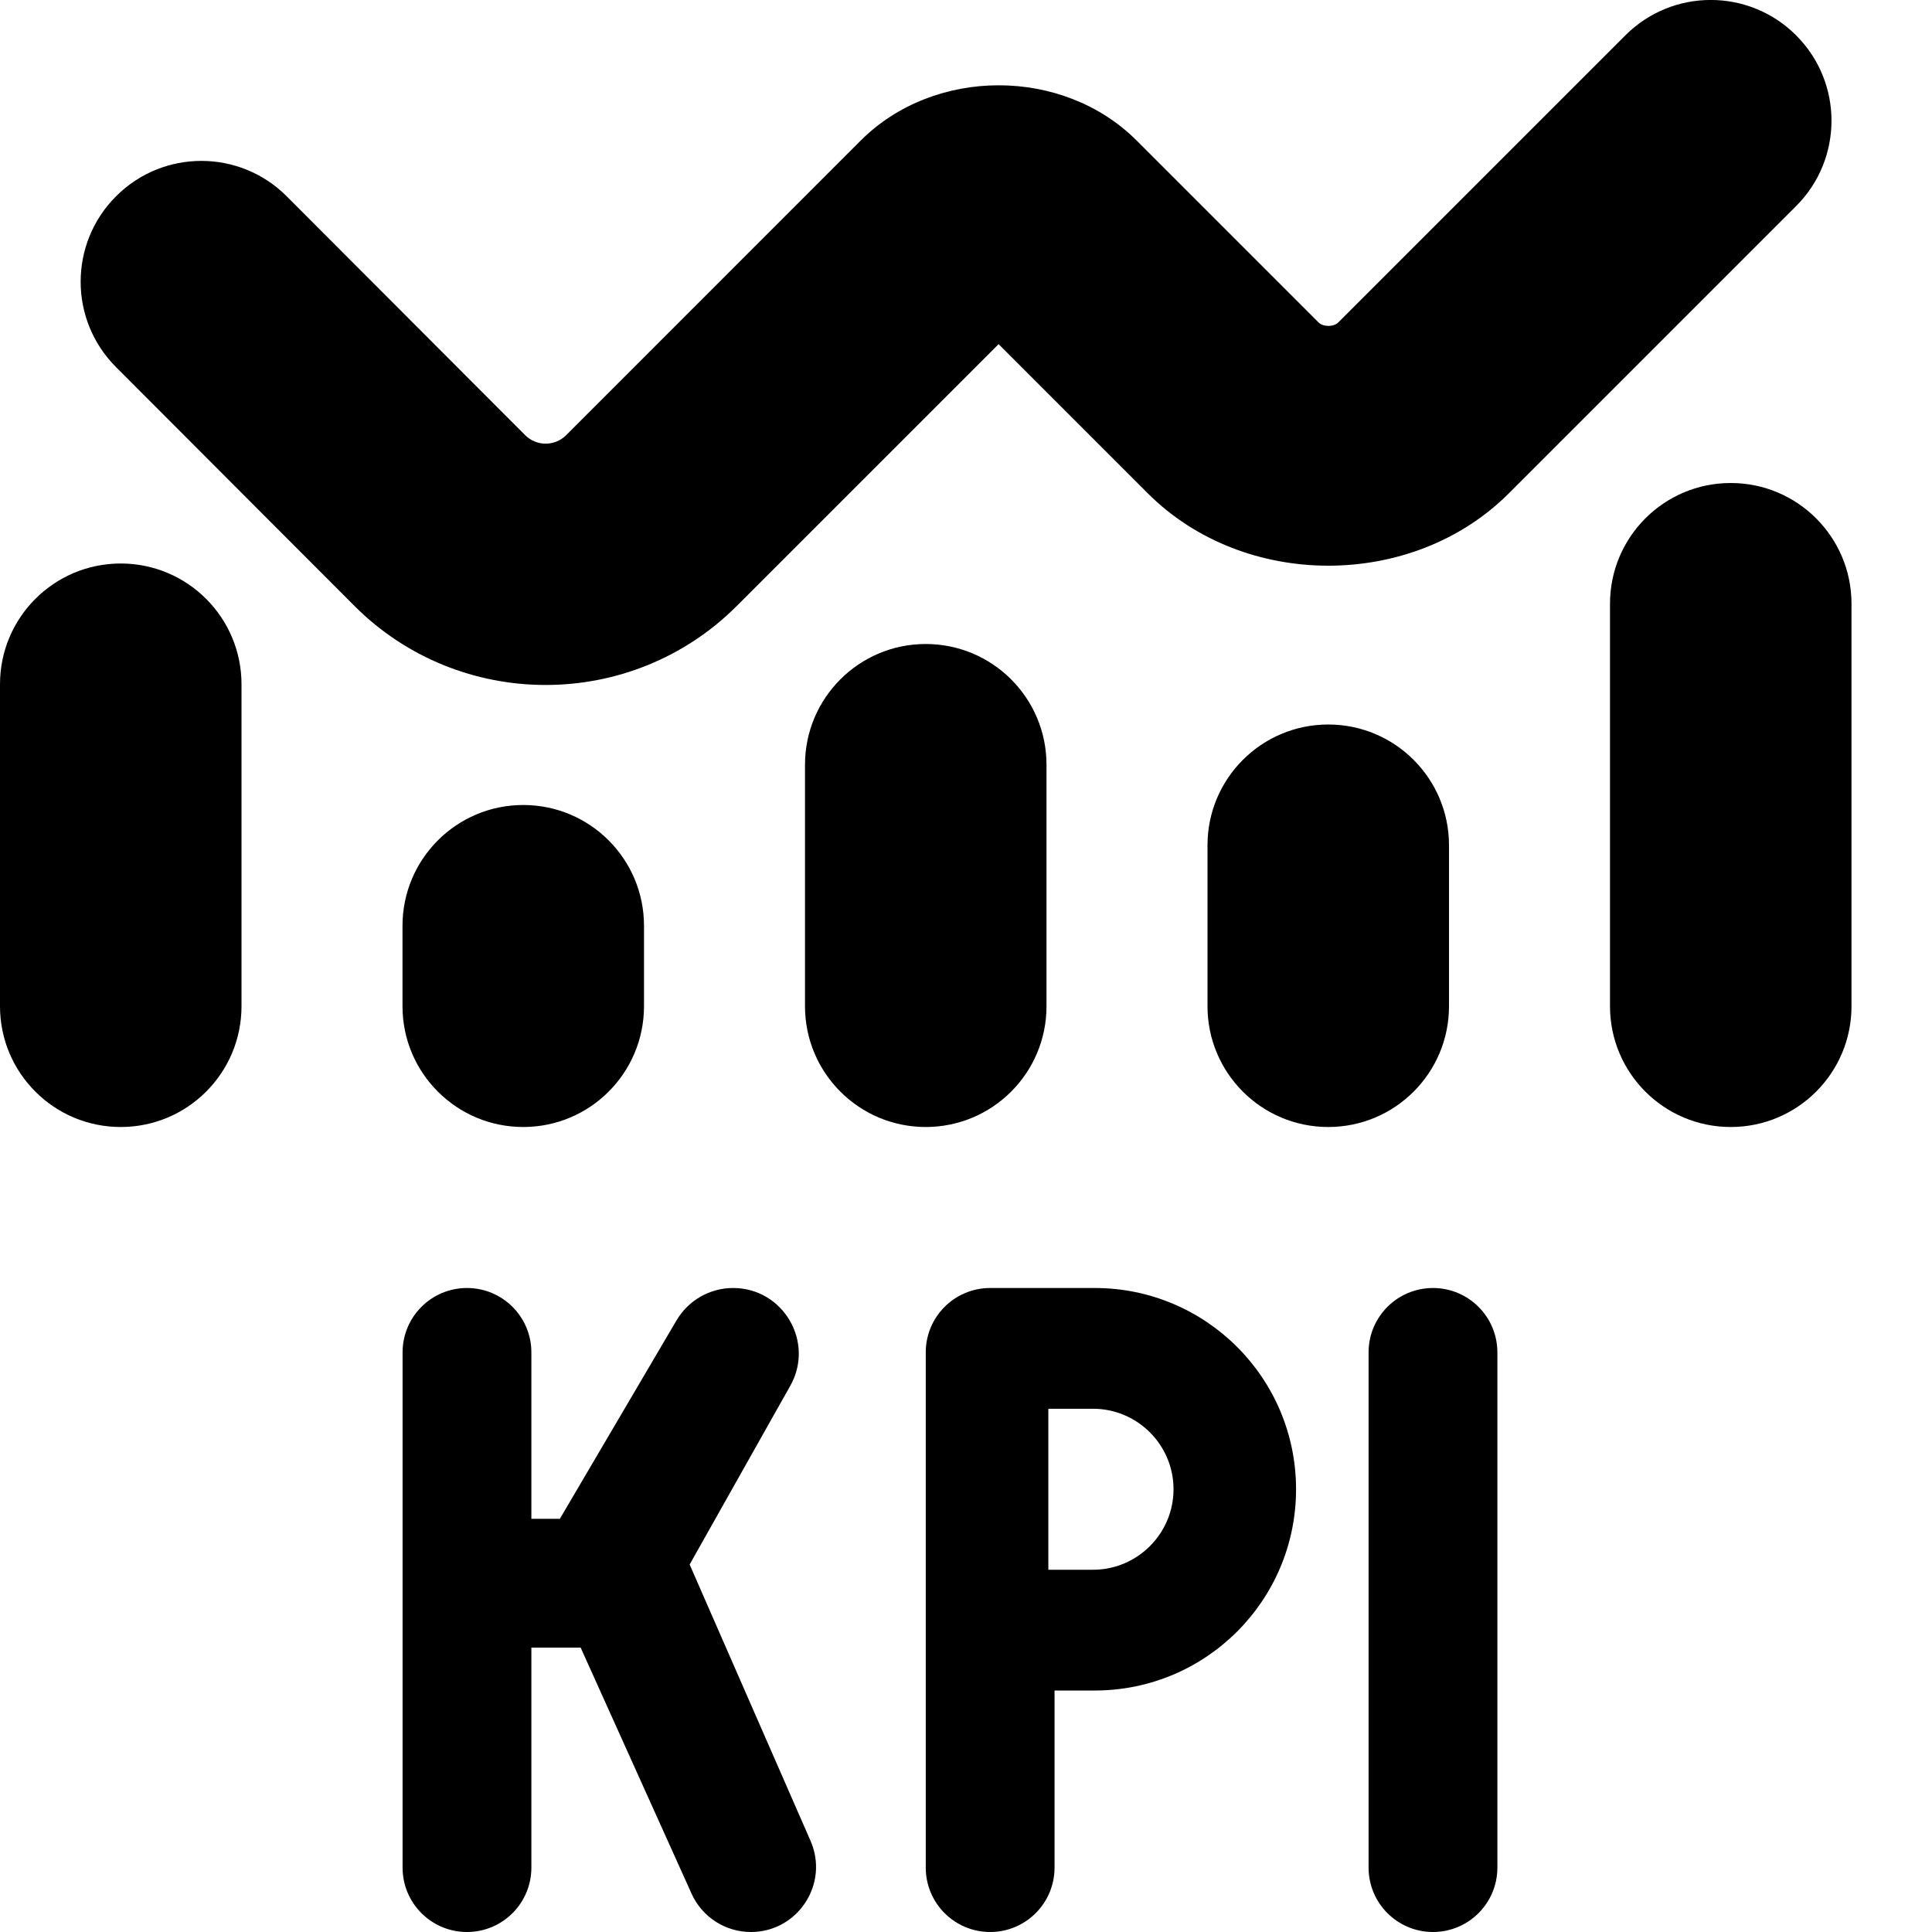<?xml version="1.0" encoding="UTF-8"?>
<svg xmlns="http://www.w3.org/2000/svg" id="Layer_1" data-name="Layer 1" viewBox="0 0 24 24">
  <path d="m22.311,2.561l-3.567,3.567c-1.198,1.199-3.288,1.199-4.486,0l-1.853-1.853-3.253,3.253c-.654.654-1.515.981-2.374.981s-1.721-.327-2.375-.982l-2.963-2.968c-.585-.586-.584-1.536.002-2.121.585-.586,1.536-.586,2.121.002l2.962,2.967c.14.139.366.139.507,0l3.659-3.66c.917-.917,2.515-.916,3.43,0l2.259,2.259c.058.057.187.057.244,0l3.567-3.567c.586-.586,1.535-.586,2.121,0s.586,1.535,0,2.121ZM6.5,14c.829,0,1.5-.672,1.5-1.5v-1c0-.828-.671-1.5-1.5-1.5s-1.5.672-1.5,1.5v1c0,.828.671,1.5,1.5,1.5ZM1.5,7c-.829,0-1.5.672-1.5,1.5v4c0,.828.671,1.5,1.5,1.5s1.5-.672,1.5-1.5v-4c0-.828-.671-1.5-1.5-1.5Zm11.5,5.5v-3c0-.828-.671-1.5-1.5-1.5s-1.5.672-1.5,1.5v3c0,.828.671,1.5,1.5,1.5s1.5-.672,1.5-1.5Zm5,0v-2c0-.828-.671-1.5-1.5-1.5s-1.5.672-1.5,1.5v2c0,.828.671,1.5,1.5,1.5s1.5-.672,1.5-1.5Zm3.5-6.5c-.829,0-1.5.672-1.5,1.5v5c0,.828.671,1.5,1.5,1.5s1.5-.672,1.5-1.5v-5c0-.828-.671-1.5-1.5-1.5Zm-5.4,12.5c0,1.381-1.119,2.5-2.5,2.5h-.5v2.2c0,.442-.358.8-.8.8s-.8-.358-.8-.8v-6.4c0-.442.358-.8.8-.8h1.3c1.381,0,2.5,1.119,2.5,2.5Zm-1.522,0c0-.551-.449-1-1-1h-.555v2h.555c.551,0,1-.449,1-1Zm3.223-2.5h0c-.442,0-.8.358-.8.8v6.4c0,.442.358.8.8.8h0c.442,0,.8-.358.8-.8v-6.4c0-.442-.358-.8-.8-.8Zm-9.234,3.435l1.25-2.22c.306-.543-.087-1.215-.71-1.215-.289,0-.556.153-.703.402l-1.449,2.465h-.354v-2.067c0-.442-.358-.8-.8-.8s-.8.358-.8.8v6.4c0,.442.358.8.8.8s.8-.358.8-.8v-2.733h.612l1.378,3.057c.131.29.419.476.737.476.583,0,.974-.598.741-1.132l-1.502-3.433Z"/>
</svg>
